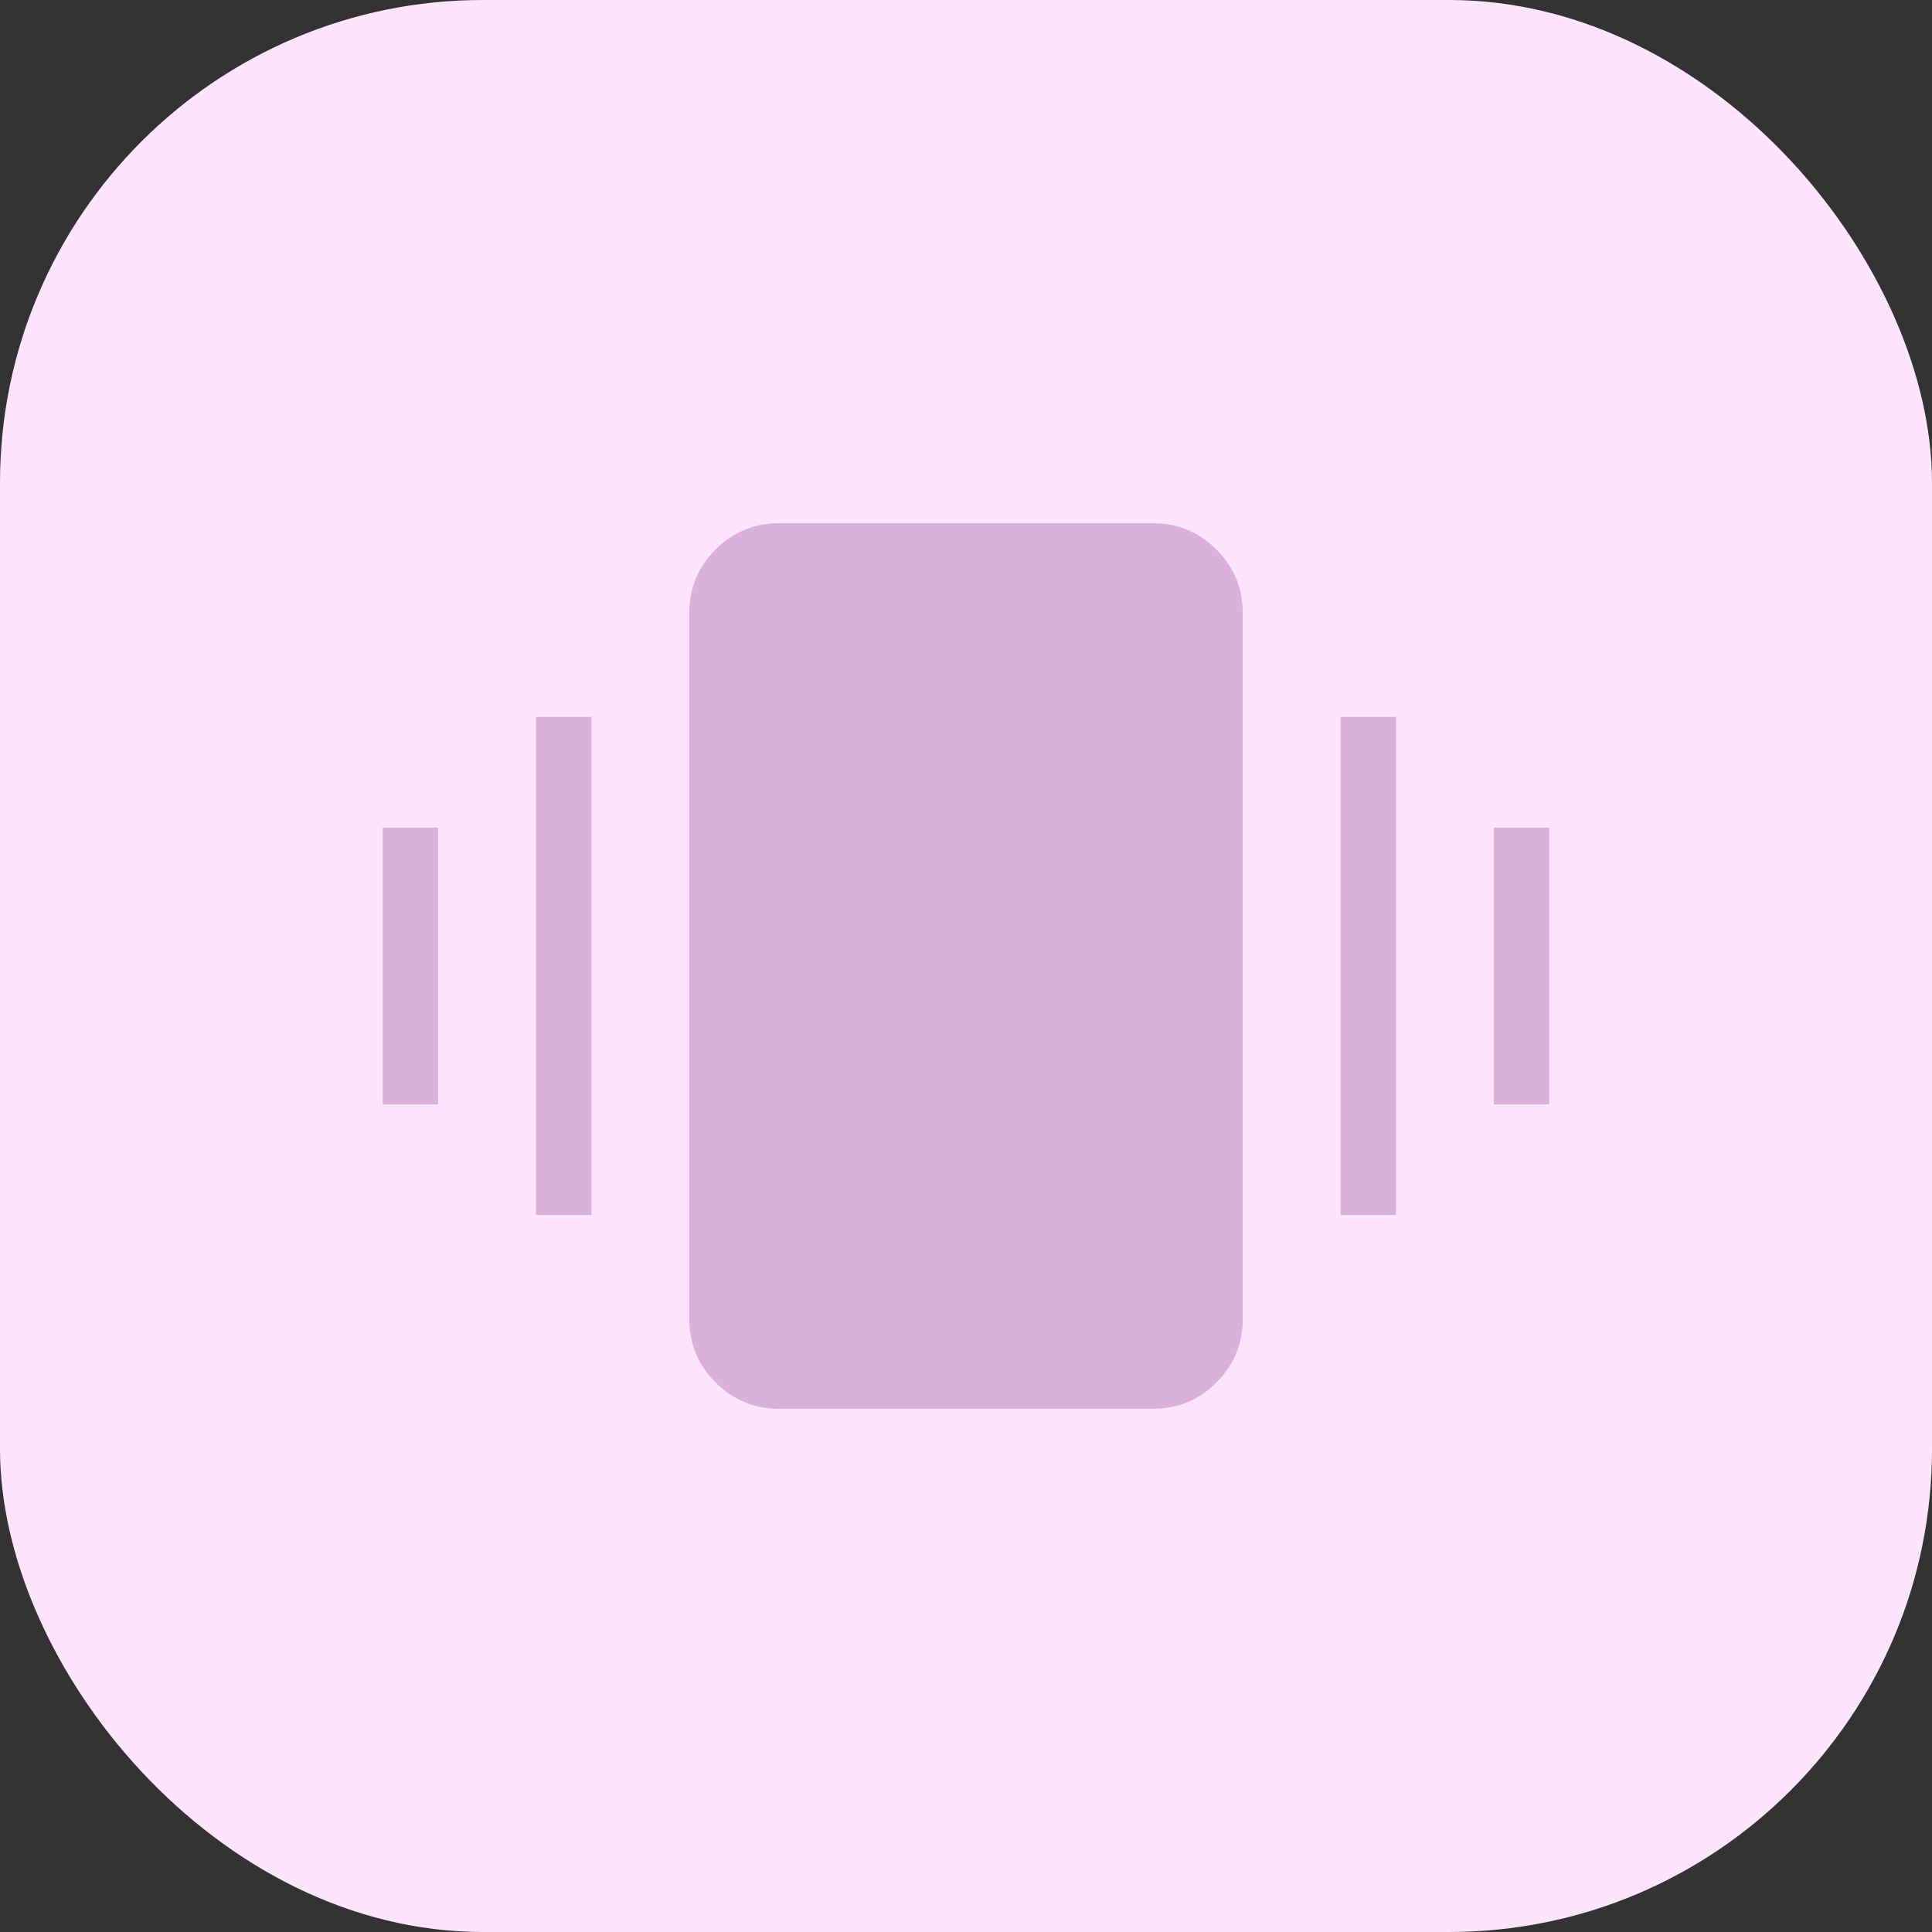 <svg width="32" height="32" viewBox="0 0 32 32" fill="none" xmlns="http://www.w3.org/2000/svg">
<rect x="0" y="0" width="32" height="32" fill="#333333" stroke="none"/>
<rect width="32" height="32" rx="8" fill="#FFE4FE"/>
<path d="M6.34 18.292V13.708H7.257V18.292H6.34ZM8.878 20.125V11.875H9.795V20.125H8.878ZM24.743 18.292V13.708H25.66V18.292H24.743ZM22.205 20.125V11.875H23.122V20.125H22.205ZM12.897 23.333C12.49 23.333 12.142 23.188 11.852 22.898C11.562 22.608 11.417 22.26 11.417 21.853V10.147C11.417 9.74 11.562 9.392 11.852 9.102C12.142 8.812 12.49 8.667 12.897 8.667H19.103C19.51 8.667 19.858 8.812 20.148 9.102C20.438 9.392 20.583 9.74 20.583 10.147V21.853C20.583 22.26 20.438 22.608 20.148 22.898C19.858 23.188 19.51 23.333 19.103 23.333H12.897Z" fill="#DAB1D9"/>
</svg>
